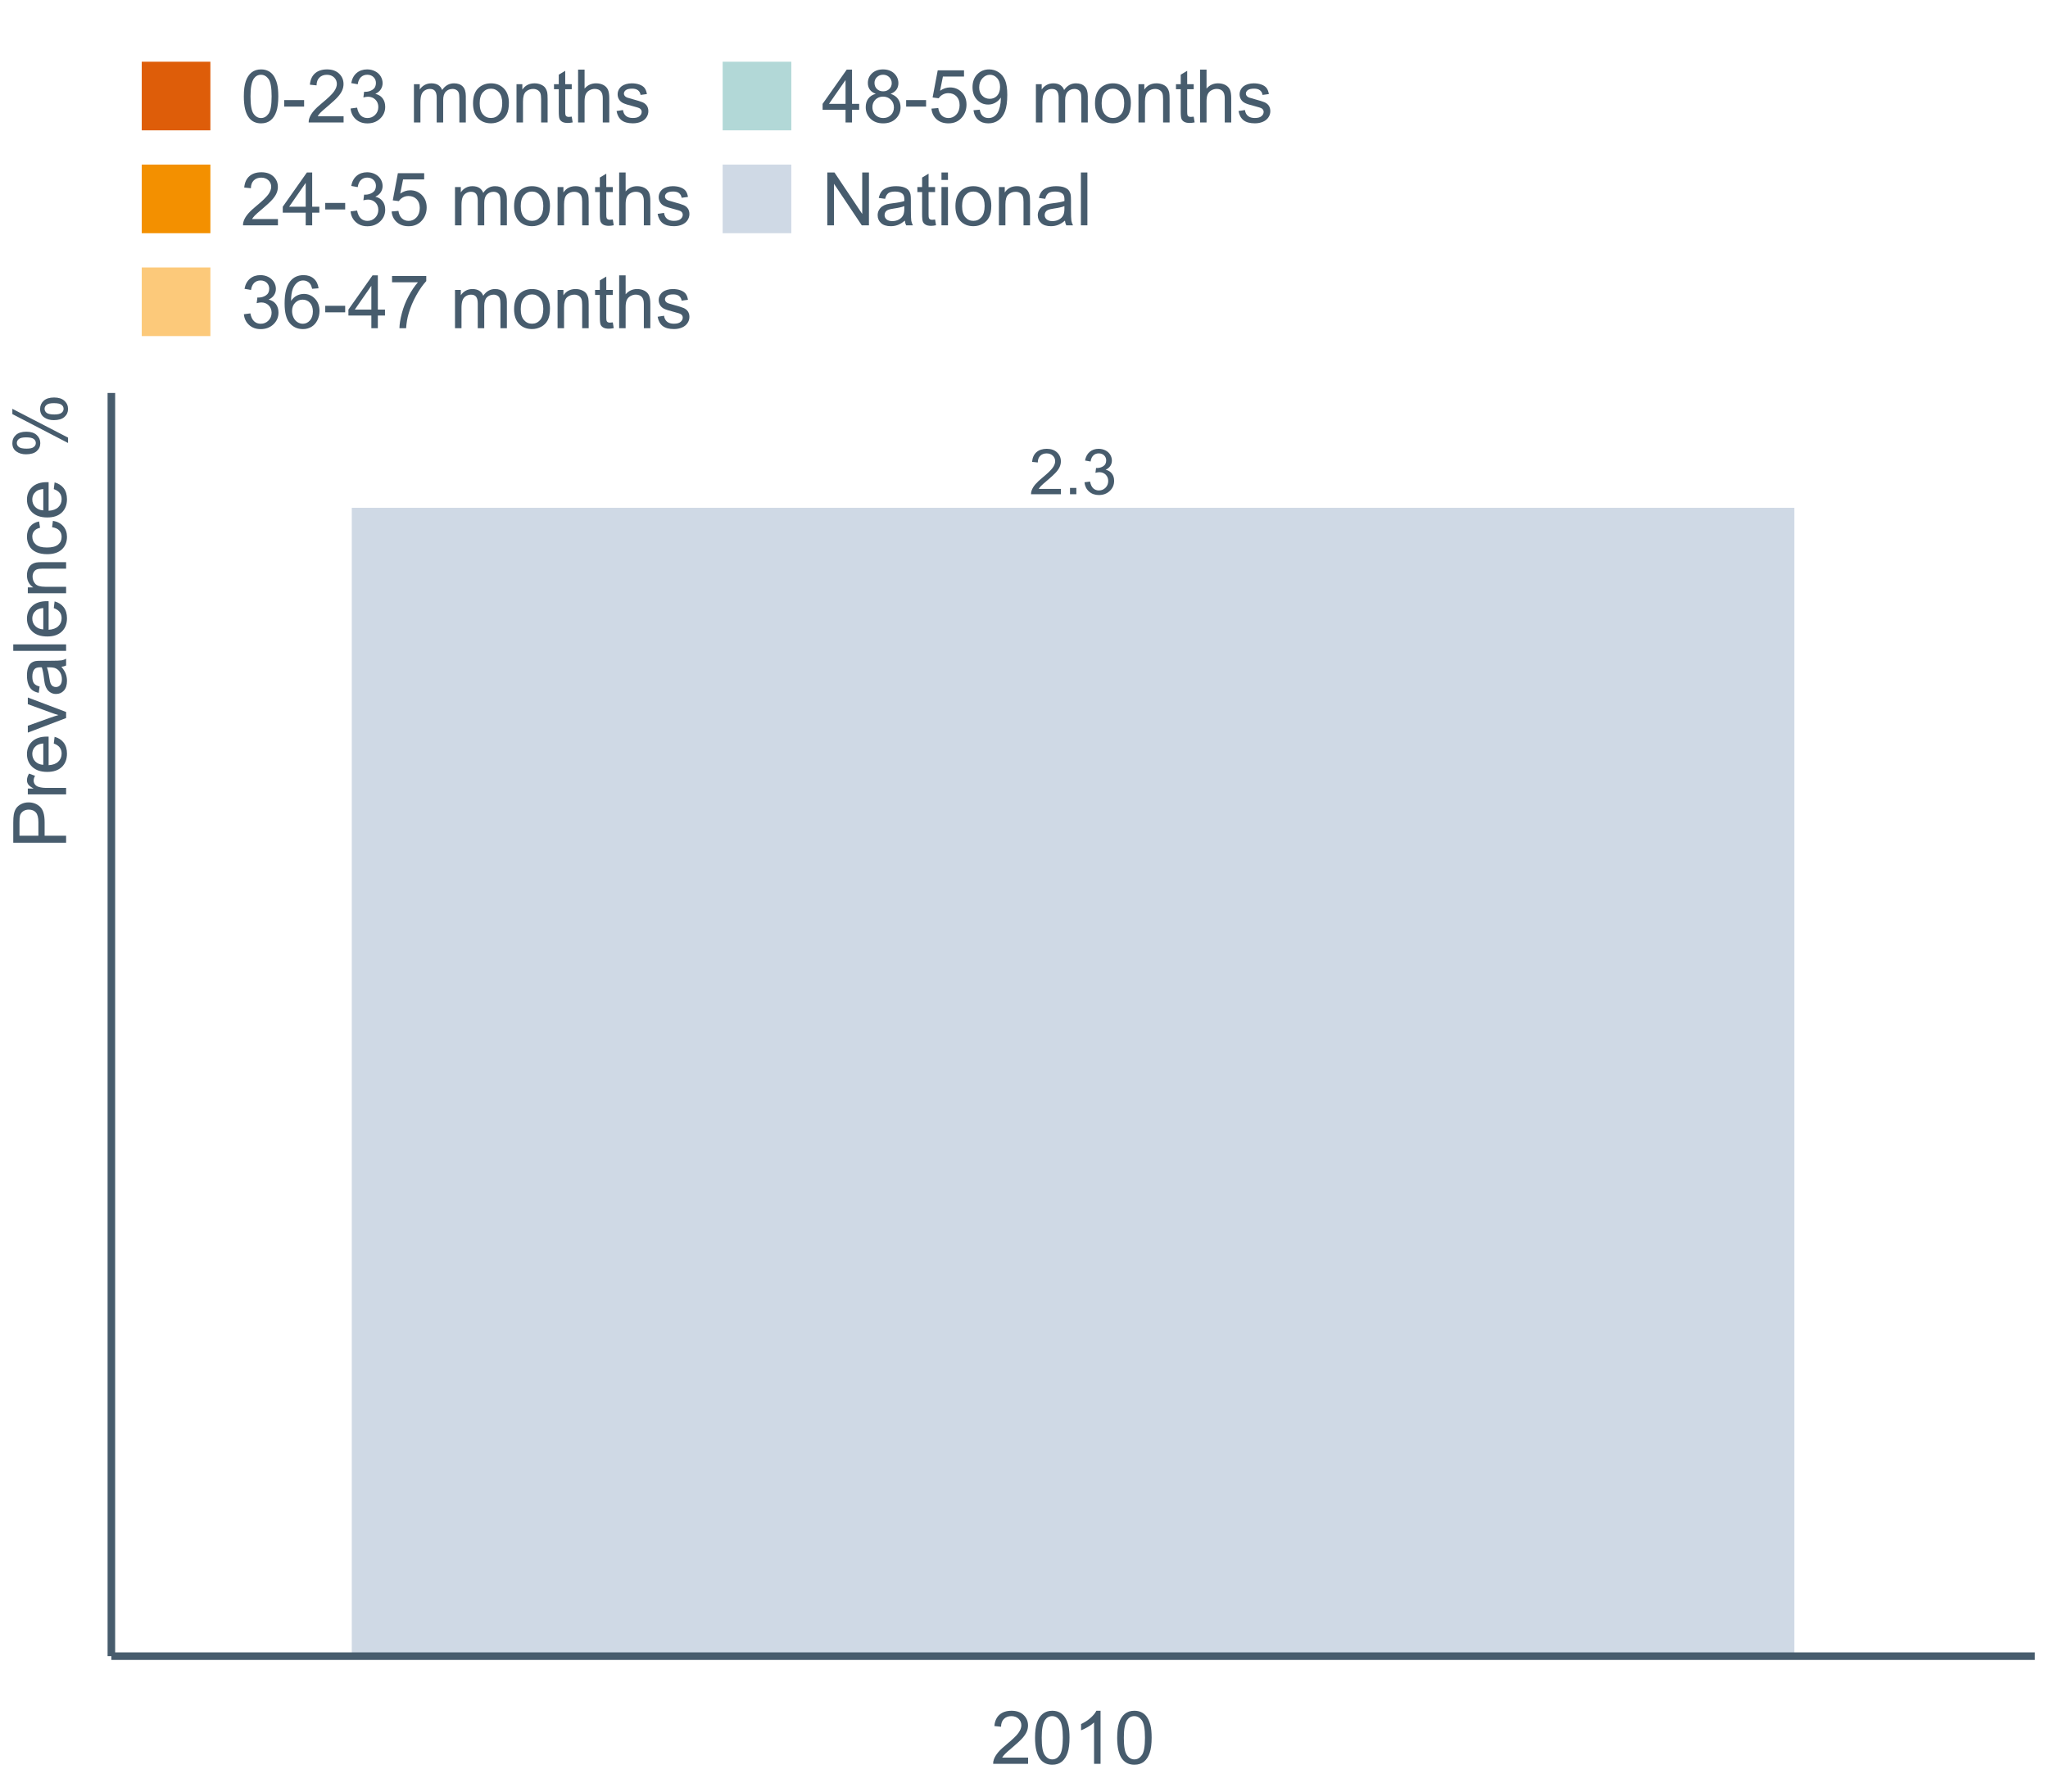 <?xml version="1.0" encoding="UTF-8"?>
<svg xmlns="http://www.w3.org/2000/svg" xmlns:xlink="http://www.w3.org/1999/xlink" width="822.857pt" height="720pt" viewBox="0 0 822.857 720" version="1.1">
<defs>
<g>
<symbol overflow="visible" id="glyph0-0">
<path style="stroke:none;" d="M 12.785 -2.145 L 12.785 0 L 0.77 0 C 0.746 -0.535 0.832 -1.051 1.027 -1.551 C 1.332 -2.367 1.824 -3.172 2.496 -3.969 C 3.168 -4.758 4.141 -5.676 5.418 -6.723 C 7.391 -8.34 8.727 -9.625 9.422 -10.57 C 10.117 -11.516 10.465 -12.41 10.465 -13.258 C 10.465 -14.137 10.148 -14.883 9.516 -15.492 C 8.883 -16.102 8.059 -16.406 7.043 -16.406 C 5.965 -16.406 5.102 -16.082 4.461 -15.438 C 3.812 -14.793 3.488 -13.902 3.484 -12.762 L 1.191 -12.996 C 1.344 -14.707 1.934 -16.008 2.961 -16.906 C 3.984 -17.801 5.363 -18.25 7.094 -18.254 C 8.836 -18.25 10.215 -17.766 11.234 -16.801 C 12.25 -15.832 12.762 -14.637 12.762 -13.207 C 12.762 -12.48 12.609 -11.766 12.312 -11.062 C 12.012 -10.359 11.52 -9.617 10.832 -8.84 C 10.141 -8.062 8.992 -6.996 7.391 -5.641 C 6.047 -4.516 5.188 -3.754 4.812 -3.355 C 4.43 -2.953 4.117 -2.551 3.867 -2.145 Z M 12.785 -2.145 "/>
</symbol>
<symbol overflow="visible" id="glyph0-1">
<path style="stroke:none;" d="M 2.305 0 L 2.305 -2.543 L 4.848 -2.543 L 4.848 0 Z M 2.305 0 "/>
</symbol>
<symbol overflow="visible" id="glyph0-2">
<path style="stroke:none;" d="M 1.066 -4.801 L 3.297 -5.098 C 3.551 -3.832 3.988 -2.918 4.605 -2.359 C 5.223 -1.801 5.973 -1.523 6.859 -1.523 C 7.906 -1.523 8.793 -1.887 9.516 -2.613 C 10.238 -3.34 10.598 -4.242 10.602 -5.32 C 10.598 -6.344 10.266 -7.188 9.598 -7.855 C 8.926 -8.52 8.074 -8.852 7.043 -8.855 C 6.621 -8.852 6.094 -8.77 5.469 -8.605 L 5.715 -10.566 C 5.863 -10.543 5.984 -10.535 6.078 -10.539 C 7.023 -10.535 7.879 -10.781 8.645 -11.281 C 9.402 -11.773 9.785 -12.539 9.785 -13.578 C 9.785 -14.391 9.508 -15.07 8.953 -15.609 C 8.398 -16.148 7.684 -16.418 6.809 -16.418 C 5.938 -16.418 5.211 -16.145 4.637 -15.598 C 4.055 -15.051 3.684 -14.23 3.523 -13.145 L 1.289 -13.543 C 1.562 -15.035 2.18 -16.195 3.148 -17.02 C 4.113 -17.84 5.316 -18.25 6.758 -18.254 C 7.746 -18.25 8.66 -18.039 9.496 -17.613 C 10.328 -17.188 10.969 -16.605 11.414 -15.871 C 11.855 -15.133 12.074 -14.352 12.078 -13.527 C 12.074 -12.742 11.863 -12.027 11.445 -11.383 C 11.02 -10.738 10.398 -10.227 9.574 -9.848 C 10.645 -9.594 11.477 -9.078 12.078 -8.301 C 12.672 -7.516 12.973 -6.539 12.973 -5.371 C 12.973 -3.781 12.391 -2.434 11.234 -1.332 C 10.074 -0.227 8.613 0.32 6.844 0.324 C 5.25 0.32 3.926 -0.152 2.871 -1.102 C 1.816 -2.055 1.215 -3.285 1.066 -4.801 Z M 1.066 -4.801 "/>
</symbol>
<symbol overflow="visible" id="glyph1-0">
<path style="stroke:none;" d="M 14.934 -2.508 L 14.934 0 L 0.898 0 C 0.875 -0.625 0.977 -1.227 1.203 -1.812 C 1.555 -2.766 2.129 -3.707 2.918 -4.637 C 3.703 -5.559 4.84 -6.633 6.332 -7.852 C 8.637 -9.742 10.195 -11.238 11.008 -12.348 C 11.816 -13.449 12.223 -14.496 12.227 -15.484 C 12.223 -16.516 11.852 -17.387 11.117 -18.098 C 10.375 -18.805 9.414 -19.16 8.227 -19.164 C 6.969 -19.16 5.965 -18.785 5.215 -18.035 C 4.461 -17.281 4.078 -16.238 4.07 -14.906 L 1.391 -15.18 C 1.57 -17.176 2.262 -18.699 3.461 -19.75 C 4.656 -20.797 6.266 -21.32 8.285 -21.324 C 10.324 -21.32 11.938 -20.758 13.125 -19.629 C 14.312 -18.496 14.906 -17.094 14.906 -15.426 C 14.906 -14.574 14.73 -13.738 14.383 -12.922 C 14.035 -12.098 13.457 -11.234 12.652 -10.328 C 11.844 -9.418 10.504 -8.172 8.633 -6.59 C 7.062 -5.273 6.059 -4.383 5.617 -3.918 C 5.172 -3.445 4.805 -2.977 4.52 -2.508 Z M 14.934 -2.508 "/>
</symbol>
<symbol overflow="visible" id="glyph1-1">
<path style="stroke:none;" d="M 1.23 -10.473 C 1.23 -12.98 1.488 -15.004 2.004 -16.535 C 2.52 -18.066 3.285 -19.246 4.309 -20.078 C 5.324 -20.906 6.609 -21.32 8.156 -21.324 C 9.293 -21.32 10.289 -21.09 11.152 -20.633 C 12.008 -20.172 12.719 -19.512 13.281 -18.648 C 13.84 -17.785 14.281 -16.734 14.602 -15.492 C 14.918 -14.25 15.074 -12.574 15.078 -10.473 C 15.074 -7.977 14.82 -5.965 14.309 -4.438 C 13.797 -2.906 13.031 -1.727 12.016 -0.891 C 10.996 -0.055 9.711 0.363 8.156 0.363 C 6.109 0.363 4.5 -0.371 3.332 -1.84 C 1.93 -3.605 1.23 -6.48 1.23 -10.473 Z M 3.91 -10.473 C 3.906 -6.98 4.316 -4.66 5.133 -3.512 C 5.949 -2.355 6.957 -1.781 8.156 -1.781 C 9.352 -1.781 10.355 -2.359 11.176 -3.52 C 11.988 -4.676 12.398 -6.992 12.398 -10.473 C 12.398 -13.965 11.988 -16.289 11.176 -17.441 C 10.355 -18.586 9.34 -19.16 8.125 -19.164 C 6.926 -19.16 5.969 -18.652 5.258 -17.645 C 4.355 -16.348 3.906 -13.957 3.91 -10.473 Z M 3.91 -10.473 "/>
</symbol>
<symbol overflow="visible" id="glyph1-2">
<path style="stroke:none;" d="M 11.051 0 L 8.445 0 L 8.445 -16.613 C 7.812 -16.012 6.988 -15.414 5.973 -14.82 C 4.949 -14.219 4.035 -13.77 3.23 -13.473 L 3.23 -15.992 C 4.684 -16.672 5.961 -17.504 7.055 -18.48 C 8.145 -19.457 8.914 -20.402 9.371 -21.324 L 11.051 -21.324 Z M 11.051 0 "/>
</symbol>
<symbol overflow="visible" id="glyph1-3">
<path style="stroke:none;" d="M 0.941 -6.375 L 0.941 -8.996 L 8.953 -8.996 L 8.953 -6.375 Z M 0.941 -6.375 "/>
</symbol>
<symbol overflow="visible" id="glyph1-4">
<path style="stroke:none;" d="M 1.246 -5.605 L 3.852 -5.953 C 4.148 -4.477 4.66 -3.41 5.379 -2.758 C 6.098 -2.105 6.973 -1.781 8.012 -1.781 C 9.234 -1.781 10.27 -2.203 11.117 -3.055 C 11.961 -3.902 12.387 -4.957 12.387 -6.215 C 12.387 -7.41 11.992 -8.398 11.211 -9.176 C 10.426 -9.953 9.434 -10.34 8.227 -10.344 C 7.734 -10.34 7.121 -10.246 6.387 -10.055 L 6.68 -12.344 C 6.852 -12.32 6.988 -12.309 7.098 -12.312 C 8.207 -12.309 9.207 -12.598 10.098 -13.18 C 10.98 -13.758 11.426 -14.652 11.43 -15.863 C 11.426 -16.816 11.102 -17.609 10.457 -18.238 C 9.809 -18.863 8.973 -19.176 7.953 -19.18 C 6.934 -19.176 6.09 -18.859 5.414 -18.223 C 4.738 -17.582 4.305 -16.625 4.113 -15.355 L 1.508 -15.82 C 1.82 -17.566 2.547 -18.918 3.68 -19.883 C 4.809 -20.84 6.211 -21.32 7.895 -21.324 C 9.051 -21.32 10.117 -21.074 11.094 -20.578 C 12.066 -20.078 12.812 -19.398 13.332 -18.543 C 13.848 -17.68 14.109 -16.766 14.109 -15.805 C 14.109 -14.883 13.863 -14.047 13.371 -13.297 C 12.879 -12.539 12.148 -11.941 11.184 -11.5 C 12.438 -11.207 13.414 -10.605 14.109 -9.695 C 14.805 -8.781 15.152 -7.641 15.152 -6.273 C 15.152 -4.418 14.477 -2.848 13.125 -1.559 C 11.773 -0.27 10.062 0.375 7.996 0.375 C 6.129 0.375 4.582 -0.18 3.352 -1.289 C 2.121 -2.398 1.418 -3.836 1.246 -5.605 Z M 1.246 -5.605 "/>
</symbol>
<symbol overflow="visible" id="glyph1-5">
<path style="stroke:none;" d=""/>
</symbol>
<symbol overflow="visible" id="glyph1-6">
<path style="stroke:none;" d="M 1.957 0 L 1.957 -15.383 L 4.289 -15.383 L 4.289 -13.227 C 4.77 -13.977 5.41 -14.582 6.215 -15.043 C 7.016 -15.496 7.93 -15.727 8.953 -15.73 C 10.09 -15.727 11.023 -15.488 11.754 -15.02 C 12.48 -14.543 12.992 -13.883 13.297 -13.039 C 14.512 -14.828 16.098 -15.727 18.051 -15.73 C 19.57 -15.727 20.742 -15.305 21.566 -14.461 C 22.387 -13.617 22.797 -12.316 22.801 -10.559 L 22.801 0 L 20.207 0 L 20.207 -9.691 C 20.203 -10.73 20.117 -11.48 19.953 -11.941 C 19.781 -12.402 19.477 -12.77 19.031 -13.051 C 18.586 -13.328 18.062 -13.469 17.469 -13.473 C 16.383 -13.469 15.484 -13.109 14.773 -12.391 C 14.055 -11.668 13.699 -10.516 13.703 -8.938 L 13.703 0 L 11.098 0 L 11.098 -9.996 C 11.098 -11.152 10.883 -12.02 10.457 -12.602 C 10.031 -13.18 9.336 -13.469 8.371 -13.473 C 7.637 -13.469 6.957 -13.277 6.336 -12.891 C 5.711 -12.504 5.262 -11.938 4.98 -11.195 C 4.699 -10.449 4.559 -9.379 4.562 -7.98 L 4.562 0 Z M 1.957 0 "/>
</symbol>
<symbol overflow="visible" id="glyph1-7">
<path style="stroke:none;" d="M 0.984 -7.691 C 0.984 -10.539 1.773 -12.648 3.359 -14.023 C 4.68 -15.156 6.293 -15.727 8.199 -15.73 C 10.309 -15.727 12.039 -15.035 13.383 -13.652 C 14.727 -12.266 15.398 -10.352 15.398 -7.91 C 15.398 -5.93 15.102 -4.371 14.508 -3.238 C 13.914 -2.102 13.047 -1.219 11.914 -0.594 C 10.773 0.035 9.535 0.344 8.199 0.348 C 6.043 0.344 4.305 -0.344 2.977 -1.723 C 1.648 -3.105 0.984 -5.094 0.984 -7.691 Z M 3.664 -7.691 C 3.66 -5.719 4.09 -4.242 4.953 -3.266 C 5.809 -2.281 6.891 -1.793 8.199 -1.797 C 9.488 -1.793 10.566 -2.285 11.43 -3.273 C 12.285 -4.254 12.715 -5.754 12.719 -7.777 C 12.715 -9.676 12.281 -11.117 11.422 -12.102 C 10.555 -13.078 9.48 -13.57 8.199 -13.574 C 6.891 -13.57 5.809 -13.082 4.953 -12.109 C 4.09 -11.133 3.66 -9.66 3.664 -7.691 Z M 3.664 -7.691 "/>
</symbol>
<symbol overflow="visible" id="glyph1-8">
<path style="stroke:none;" d="M 1.957 0 L 1.957 -15.383 L 4.301 -15.383 L 4.301 -13.195 C 5.43 -14.883 7.062 -15.727 9.199 -15.73 C 10.125 -15.727 10.977 -15.559 11.754 -15.23 C 12.531 -14.895 13.113 -14.457 13.5 -13.918 C 13.883 -13.375 14.152 -12.734 14.312 -11.992 C 14.406 -11.508 14.453 -10.664 14.457 -9.461 L 14.457 0 L 11.848 0 L 11.848 -9.359 C 11.848 -10.418 11.746 -11.215 11.543 -11.742 C 11.34 -12.266 10.98 -12.684 10.465 -13 C 9.949 -13.312 9.344 -13.469 8.648 -13.473 C 7.535 -13.469 6.574 -13.117 5.77 -12.414 C 4.961 -11.707 4.559 -10.371 4.562 -8.402 L 4.562 0 Z M 1.957 0 "/>
</symbol>
<symbol overflow="visible" id="glyph1-9">
<path style="stroke:none;" d="M 7.648 -2.332 L 8.023 -0.027 C 7.289 0.125 6.633 0.199 6.055 0.203 C 5.105 0.199 4.371 0.051 3.852 -0.246 C 3.328 -0.543 2.961 -0.934 2.75 -1.426 C 2.535 -1.91 2.43 -2.938 2.434 -4.504 L 2.434 -13.355 L 0.523 -13.355 L 0.523 -15.383 L 2.434 -15.383 L 2.434 -19.195 L 5.027 -20.758 L 5.027 -15.383 L 7.648 -15.383 L 7.648 -13.355 L 5.027 -13.355 L 5.027 -4.359 C 5.027 -3.617 5.07 -3.137 5.164 -2.926 C 5.25 -2.711 5.402 -2.543 5.613 -2.418 C 5.82 -2.289 6.117 -2.227 6.504 -2.23 C 6.793 -2.227 7.172 -2.262 7.648 -2.332 Z M 7.648 -2.332 "/>
</symbol>
<symbol overflow="visible" id="glyph1-10">
<path style="stroke:none;" d="M 1.957 0 L 1.957 -21.234 L 4.562 -21.234 L 4.562 -13.617 C 5.777 -15.023 7.312 -15.727 9.168 -15.73 C 10.305 -15.727 11.293 -15.5 12.137 -15.055 C 12.973 -14.602 13.574 -13.984 13.941 -13.195 C 14.301 -12.402 14.484 -11.254 14.484 -9.75 L 14.484 0 L 11.879 0 L 11.879 -9.75 C 11.875 -11.051 11.594 -11.996 11.031 -12.594 C 10.465 -13.184 9.664 -13.48 8.633 -13.484 C 7.859 -13.48 7.133 -13.281 6.453 -12.883 C 5.77 -12.48 5.285 -11.938 4.996 -11.254 C 4.703 -10.566 4.559 -9.621 4.562 -8.418 L 4.562 0 Z M 1.957 0 "/>
</symbol>
<symbol overflow="visible" id="glyph1-11">
<path style="stroke:none;" d="M 0.914 -4.594 L 3.492 -4.996 C 3.633 -3.961 4.035 -3.168 4.699 -2.621 C 5.359 -2.066 6.285 -1.793 7.477 -1.797 C 8.672 -1.793 9.559 -2.035 10.137 -2.527 C 10.715 -3.012 11.004 -3.586 11.008 -4.246 C 11.004 -4.832 10.75 -5.297 10.242 -5.637 C 9.883 -5.867 8.992 -6.16 7.574 -6.52 C 5.66 -7 4.336 -7.418 3.598 -7.77 C 2.859 -8.121 2.297 -8.609 1.918 -9.234 C 1.535 -9.855 1.348 -10.543 1.348 -11.297 C 1.348 -11.984 1.504 -12.617 1.816 -13.203 C 2.129 -13.781 2.555 -14.27 3.102 -14.66 C 3.5 -14.957 4.055 -15.207 4.758 -15.418 C 5.457 -15.621 6.207 -15.727 7.012 -15.73 C 8.215 -15.727 9.273 -15.551 10.188 -15.207 C 11.098 -14.855 11.773 -14.387 12.211 -13.797 C 12.645 -13.199 12.941 -12.406 13.109 -11.414 L 10.559 -11.066 C 10.441 -11.855 10.105 -12.473 9.551 -12.918 C 8.996 -13.359 8.211 -13.582 7.199 -13.586 C 6 -13.582 5.145 -13.383 4.633 -12.992 C 4.121 -12.594 3.867 -12.133 3.867 -11.602 C 3.867 -11.266 3.973 -10.961 4.188 -10.691 C 4.395 -10.406 4.727 -10.176 5.188 -9.996 C 5.445 -9.898 6.215 -9.676 7.488 -9.328 C 9.332 -8.836 10.617 -8.43 11.348 -8.117 C 12.074 -7.801 12.645 -7.348 13.062 -6.75 C 13.477 -6.148 13.688 -5.402 13.688 -4.52 C 13.688 -3.645 13.434 -2.828 12.926 -2.062 C 12.418 -1.297 11.688 -0.703 10.734 -0.281 C 9.777 0.137 8.695 0.344 7.488 0.348 C 5.488 0.344 3.965 -0.066 2.918 -0.898 C 1.871 -1.727 1.203 -2.961 0.914 -4.594 Z M 0.914 -4.594 "/>
</symbol>
<symbol overflow="visible" id="glyph1-12">
<path style="stroke:none;" d="M 9.59 0 L 9.59 -5.086 L 0.375 -5.086 L 0.375 -7.477 L 10.066 -21.234 L 12.195 -21.234 L 12.195 -7.477 L 15.066 -7.477 L 15.066 -5.086 L 12.195 -5.086 L 12.195 0 Z M 9.59 -7.477 L 9.59 -17.051 L 2.941 -7.477 Z M 9.59 -7.477 "/>
</symbol>
<symbol overflow="visible" id="glyph1-13">
<path style="stroke:none;" d="M 1.23 -5.562 L 3.969 -5.793 C 4.168 -4.461 4.641 -3.461 5.379 -2.789 C 6.117 -2.117 7.008 -1.781 8.055 -1.781 C 9.309 -1.781 10.371 -2.254 11.238 -3.199 C 12.105 -4.145 12.539 -5.398 12.543 -6.969 C 12.539 -8.453 12.121 -9.629 11.289 -10.488 C 10.453 -11.348 9.359 -11.777 8.012 -11.777 C 7.168 -11.777 6.41 -11.586 5.734 -11.203 C 5.059 -10.82 4.527 -10.324 4.145 -9.719 L 1.695 -10.039 L 3.75 -20.945 L 14.312 -20.945 L 14.312 -18.453 L 5.836 -18.453 L 4.695 -12.746 C 5.965 -13.629 7.305 -14.074 8.707 -14.078 C 10.559 -14.074 12.121 -13.434 13.398 -12.152 C 14.672 -10.867 15.309 -9.215 15.312 -7.199 C 15.309 -5.273 14.75 -3.613 13.633 -2.215 C 12.27 -0.496 10.41 0.363 8.055 0.363 C 6.121 0.363 4.543 -0.176 3.324 -1.258 C 2.098 -2.34 1.402 -3.773 1.23 -5.562 Z M 1.23 -5.562 "/>
</symbol>
<symbol overflow="visible" id="glyph1-14">
<path style="stroke:none;" d="M 14.762 -16.035 L 12.168 -15.832 C 11.934 -16.855 11.605 -17.598 11.184 -18.062 C 10.477 -18.805 9.605 -19.176 8.574 -19.18 C 7.738 -19.176 7.012 -18.945 6.387 -18.484 C 5.566 -17.883 4.918 -17.008 4.445 -15.859 C 3.973 -14.707 3.727 -13.07 3.707 -10.953 C 4.332 -11.906 5.102 -12.617 6.012 -13.082 C 6.918 -13.543 7.867 -13.773 8.867 -13.777 C 10.602 -13.773 12.082 -13.133 13.305 -11.855 C 14.523 -10.574 15.133 -8.922 15.137 -6.895 C 15.133 -5.559 14.848 -4.32 14.273 -3.18 C 13.699 -2.035 12.91 -1.16 11.906 -0.551 C 10.902 0.059 9.762 0.363 8.488 0.363 C 6.312 0.363 4.539 -0.434 3.172 -2.035 C 1.797 -3.629 1.113 -6.266 1.117 -9.938 C 1.113 -14.039 1.871 -17.023 3.391 -18.891 C 4.711 -20.512 6.492 -21.32 8.734 -21.324 C 10.402 -21.32 11.77 -20.852 12.84 -19.918 C 13.902 -18.977 14.543 -17.684 14.762 -16.035 Z M 4.113 -6.879 C 4.113 -5.98 4.301 -5.121 4.684 -4.301 C 5.062 -3.48 5.598 -2.855 6.285 -2.426 C 6.969 -1.996 7.688 -1.781 8.445 -1.781 C 9.543 -1.781 10.492 -2.223 11.285 -3.113 C 12.074 -3.996 12.469 -5.203 12.473 -6.734 C 12.469 -8.199 12.078 -9.355 11.297 -10.203 C 10.516 -11.047 9.531 -11.473 8.344 -11.473 C 7.164 -11.473 6.164 -11.047 5.344 -10.203 C 4.523 -9.355 4.113 -8.25 4.113 -6.879 Z M 4.113 -6.879 "/>
</symbol>
<symbol overflow="visible" id="glyph1-15">
<path style="stroke:none;" d="M 1.406 -18.453 L 1.406 -20.961 L 15.152 -20.961 L 15.152 -18.934 C 13.801 -17.488 12.461 -15.578 11.133 -13.195 C 9.805 -10.809 8.777 -8.355 8.055 -5.836 C 7.531 -4.059 7.199 -2.113 7.055 0 L 4.375 0 C 4.402 -1.672 4.73 -3.688 5.359 -6.055 C 5.984 -8.418 6.883 -10.699 8.059 -12.898 C 9.23 -15.094 10.48 -16.945 11.805 -18.453 Z M 1.406 -18.453 "/>
</symbol>
<symbol overflow="visible" id="glyph1-16">
<path style="stroke:none;" d="M 5.242 -11.516 C 4.16 -11.906 3.359 -12.473 2.84 -13.211 C 2.316 -13.941 2.055 -14.82 2.059 -15.848 C 2.055 -17.391 2.609 -18.688 3.723 -19.742 C 4.832 -20.793 6.312 -21.32 8.156 -21.324 C 10.008 -21.32 11.5 -20.781 12.633 -19.707 C 13.762 -18.629 14.324 -17.32 14.328 -15.773 C 14.324 -14.789 14.066 -13.93 13.551 -13.203 C 13.031 -12.469 12.246 -11.906 11.199 -11.516 C 12.496 -11.086 13.488 -10.402 14.172 -9.457 C 14.852 -8.512 15.191 -7.383 15.195 -6.07 C 15.191 -4.254 14.551 -2.727 13.27 -1.492 C 11.984 -0.254 10.293 0.363 8.199 0.363 C 6.098 0.363 4.41 -0.254 3.129 -1.496 C 1.844 -2.734 1.199 -4.285 1.203 -6.141 C 1.199 -7.523 1.551 -8.68 2.254 -9.609 C 2.953 -10.539 3.949 -11.172 5.242 -11.516 Z M 4.723 -15.934 C 4.723 -14.926 5.043 -14.105 5.691 -13.473 C 6.336 -12.832 7.18 -12.516 8.215 -12.516 C 9.215 -12.516 10.035 -12.832 10.684 -13.465 C 11.324 -14.098 11.648 -14.871 11.648 -15.789 C 11.648 -16.742 11.316 -17.547 10.652 -18.199 C 9.988 -18.852 9.164 -19.176 8.184 -19.18 C 7.188 -19.176 6.363 -18.859 5.707 -18.223 C 5.051 -17.582 4.723 -16.816 4.723 -15.934 Z M 3.883 -6.129 C 3.879 -5.383 4.055 -4.66 4.41 -3.969 C 4.762 -3.27 5.285 -2.73 5.984 -2.352 C 6.676 -1.969 7.426 -1.781 8.227 -1.781 C 9.473 -1.781 10.5 -2.18 11.312 -2.984 C 12.121 -3.781 12.527 -4.801 12.531 -6.039 C 12.527 -7.293 12.109 -8.332 11.277 -9.152 C 10.438 -9.973 9.391 -10.383 8.141 -10.387 C 6.91 -10.383 5.895 -9.977 5.09 -9.168 C 4.281 -8.355 3.879 -7.344 3.883 -6.129 Z M 3.883 -6.129 "/>
</symbol>
<symbol overflow="visible" id="glyph1-17">
<path style="stroke:none;" d="M 1.621 -4.91 L 4.129 -5.141 C 4.336 -3.961 4.742 -3.109 5.344 -2.578 C 5.941 -2.047 6.707 -1.781 7.648 -1.781 C 8.445 -1.781 9.148 -1.965 9.754 -2.332 C 10.355 -2.699 10.852 -3.188 11.238 -3.801 C 11.625 -4.414 11.949 -5.242 12.211 -6.285 C 12.469 -7.328 12.598 -8.391 12.602 -9.473 C 12.598 -9.586 12.594 -9.762 12.59 -9.996 C 12.062 -9.164 11.348 -8.488 10.449 -7.973 C 9.543 -7.453 8.566 -7.195 7.52 -7.199 C 5.758 -7.195 4.27 -7.832 3.055 -9.109 C 1.836 -10.383 1.23 -12.062 1.23 -14.152 C 1.23 -16.301 1.863 -18.035 3.133 -19.352 C 4.402 -20.664 5.996 -21.32 7.91 -21.324 C 9.289 -21.32 10.551 -20.949 11.695 -20.207 C 12.84 -19.461 13.707 -18.402 14.305 -17.027 C 14.895 -15.652 15.191 -13.66 15.195 -11.051 C 15.191 -8.336 14.898 -6.176 14.312 -4.57 C 13.723 -2.961 12.848 -1.734 11.684 -0.898 C 10.52 -0.055 9.152 0.363 7.59 0.363 C 5.926 0.363 4.57 -0.098 3.52 -1.02 C 2.465 -1.941 1.832 -3.238 1.621 -4.91 Z M 12.297 -14.281 C 12.293 -15.773 11.895 -16.961 11.102 -17.844 C 10.301 -18.719 9.344 -19.16 8.227 -19.164 C 7.066 -19.16 6.055 -18.688 5.199 -17.742 C 4.336 -16.797 3.906 -15.57 3.91 -14.066 C 3.906 -12.711 4.316 -11.613 5.133 -10.77 C 5.949 -9.926 6.957 -9.504 8.156 -9.504 C 9.359 -9.504 10.348 -9.926 11.129 -10.77 C 11.902 -11.613 12.293 -12.781 12.297 -14.281 Z M 12.297 -14.281 "/>
</symbol>
<symbol overflow="visible" id="glyph1-18">
<path style="stroke:none;" d="M 2.258 0 L 2.258 -21.234 L 5.141 -21.234 L 16.297 -4.562 L 16.297 -21.234 L 18.992 -21.234 L 18.992 0 L 16.109 0 L 4.953 -16.688 L 4.953 0 Z M 2.258 0 "/>
</symbol>
<symbol overflow="visible" id="glyph1-19">
<path style="stroke:none;" d="M 11.992 -1.898 C 11.027 -1.078 10.098 -0.496 9.207 -0.16 C 8.309 0.18 7.352 0.344 6.332 0.348 C 4.641 0.344 3.34 -0.066 2.434 -0.891 C 1.52 -1.715 1.066 -2.77 1.07 -4.055 C 1.066 -4.809 1.238 -5.496 1.586 -6.121 C 1.926 -6.742 2.375 -7.242 2.934 -7.617 C 3.484 -7.992 4.109 -8.277 4.809 -8.473 C 5.32 -8.605 6.094 -8.734 7.125 -8.867 C 9.23 -9.113 10.781 -9.414 11.777 -9.762 C 11.785 -10.121 11.789 -10.348 11.793 -10.445 C 11.789 -11.504 11.543 -12.25 11.051 -12.688 C 10.387 -13.273 9.395 -13.57 8.082 -13.574 C 6.852 -13.57 5.949 -13.355 5.367 -12.93 C 4.781 -12.496 4.348 -11.734 4.07 -10.648 L 1.52 -10.996 C 1.746 -12.086 2.129 -12.965 2.664 -13.637 C 3.191 -14.305 3.961 -14.824 4.969 -15.188 C 5.973 -15.547 7.137 -15.727 8.461 -15.73 C 9.773 -15.727 10.84 -15.57 11.66 -15.266 C 12.48 -14.953 13.082 -14.566 13.469 -14.102 C 13.855 -13.629 14.125 -13.039 14.281 -12.328 C 14.367 -11.883 14.414 -11.078 14.414 -9.922 L 14.414 -6.445 C 14.414 -4.02 14.469 -2.484 14.578 -1.844 C 14.688 -1.199 14.906 -0.586 15.238 0 L 12.516 0 C 12.242 -0.539 12.066 -1.172 11.992 -1.898 Z M 11.777 -7.723 C 10.828 -7.332 9.406 -7 7.52 -6.734 C 6.441 -6.578 5.684 -6.406 5.242 -6.215 C 4.797 -6.02 4.453 -5.738 4.215 -5.367 C 3.969 -4.992 3.848 -4.578 3.852 -4.129 C 3.848 -3.43 4.113 -2.852 4.641 -2.391 C 5.168 -1.926 5.938 -1.691 6.953 -1.695 C 7.957 -1.691 8.852 -1.91 9.633 -2.352 C 10.414 -2.789 10.988 -3.391 11.355 -4.156 C 11.637 -4.742 11.777 -5.613 11.777 -6.766 Z M 11.777 -7.723 "/>
</symbol>
<symbol overflow="visible" id="glyph1-20">
<path style="stroke:none;" d="M 1.969 -18.238 L 1.969 -21.234 L 4.578 -21.234 L 4.578 -18.238 Z M 1.969 0 L 1.969 -15.383 L 4.578 -15.383 L 4.578 0 Z M 1.969 0 "/>
</symbol>
<symbol overflow="visible" id="glyph1-21">
<path style="stroke:none;" d="M 1.898 0 L 1.898 -21.234 L 4.504 -21.234 L 4.504 0 Z M 1.898 0 "/>
</symbol>
<symbol overflow="visible" id="glyph2-0">
<path style="stroke:none;" d="M 0 -2.289 L -21.234 -2.289 L -21.234 -10.301 C -21.234 -11.707 -21.164 -12.781 -21.031 -13.531 C -20.855 -14.57 -20.527 -15.445 -20.039 -16.152 C -19.551 -16.855 -18.867 -17.422 -17.988 -17.855 C -17.109 -18.281 -16.145 -18.496 -15.094 -18.5 C -13.289 -18.496 -11.758 -17.922 -10.508 -16.773 C -9.254 -15.621 -8.629 -13.547 -8.633 -10.547 L -8.633 -5.098 L 0 -5.098 Z M -11.141 -5.098 L -11.141 -10.59 C -11.137 -12.402 -11.477 -13.691 -12.152 -14.457 C -12.828 -15.215 -13.777 -15.598 -15.008 -15.602 C -15.891 -15.598 -16.652 -15.371 -17.289 -14.926 C -17.918 -14.473 -18.336 -13.883 -18.543 -13.152 C -18.664 -12.676 -18.727 -11.801 -18.73 -10.531 L -18.73 -5.098 Z M -11.141 -5.098 "/>
</symbol>
<symbol overflow="visible" id="glyph2-1">
<path style="stroke:none;" d="M 0 -1.926 L -15.383 -1.926 L -15.383 -4.273 L -13.051 -4.273 C -14.137 -4.867 -14.855 -5.422 -15.207 -5.93 C -15.551 -6.438 -15.727 -6.996 -15.73 -7.605 C -15.727 -8.48 -15.445 -9.371 -14.891 -10.285 L -12.473 -9.387 C -12.848 -8.746 -13.035 -8.109 -13.039 -7.477 C -13.035 -6.906 -12.863 -6.391 -12.523 -5.938 C -12.176 -5.48 -11.703 -5.16 -11.098 -4.969 C -10.168 -4.68 -9.152 -4.535 -8.055 -4.535 L 0 -4.535 Z M 0 -1.926 "/>
</symbol>
<symbol overflow="visible" id="glyph2-2">
<path style="stroke:none;" d="M -4.953 -12.488 L -4.621 -15.18 C -3.043 -14.754 -1.82 -13.969 -0.953 -12.82 C -0.086 -11.672 0.344 -10.203 0.348 -8.418 C 0.344 -6.164 -0.344 -4.379 -1.73 -3.062 C -3.113 -1.742 -5.059 -1.082 -7.562 -1.086 C -10.148 -1.082 -12.156 -1.75 -13.586 -3.086 C -15.012 -4.418 -15.727 -6.145 -15.73 -8.27 C -15.727 -10.324 -15.027 -12.008 -13.629 -13.312 C -12.23 -14.617 -10.262 -15.27 -7.723 -15.27 C -7.566 -15.27 -7.332 -15.262 -7.027 -15.254 L -7.027 -3.781 C -5.332 -3.875 -4.039 -4.355 -3.145 -5.215 C -2.242 -6.074 -1.793 -7.145 -1.797 -8.43 C -1.793 -9.383 -2.043 -10.199 -2.547 -10.879 C -3.047 -11.555 -3.848 -12.09 -4.953 -12.488 Z M -9.168 -3.926 L -9.168 -12.516 C -10.461 -12.398 -11.434 -12.07 -12.082 -11.531 C -13.082 -10.699 -13.582 -9.621 -13.586 -8.301 C -13.582 -7.102 -13.18 -6.094 -12.383 -5.277 C -11.578 -4.461 -10.508 -4.012 -9.168 -3.926 Z M -9.168 -3.926 "/>
</symbol>
<symbol overflow="visible" id="glyph2-3">
<path style="stroke:none;" d="M 0 -6.23 L -15.383 -0.375 L -15.383 -3.129 L -6.172 -6.43 C -5.172 -6.785 -4.141 -7.117 -3.07 -7.418 C -3.883 -7.648 -4.855 -7.969 -5.996 -8.387 L -15.383 -11.805 L -15.383 -14.484 L 0 -8.664 Z M 0 -6.23 "/>
</symbol>
<symbol overflow="visible" id="glyph2-4">
<path style="stroke:none;" d="M -1.898 -11.992 C -1.078 -11.027 -0.496 -10.098 -0.16 -9.207 C 0.18 -8.309 0.344 -7.352 0.348 -6.332 C 0.344 -4.641 -0.066 -3.34 -0.891 -2.434 C -1.715 -1.52 -2.77 -1.066 -4.055 -1.07 C -4.809 -1.066 -5.496 -1.238 -6.121 -1.586 C -6.742 -1.926 -7.242 -2.375 -7.617 -2.934 C -7.992 -3.484 -8.277 -4.109 -8.473 -4.809 C -8.605 -5.32 -8.734 -6.094 -8.867 -7.129 C -9.113 -9.23 -9.414 -10.781 -9.762 -11.777 C -10.121 -11.785 -10.348 -11.789 -10.445 -11.793 C -11.504 -11.789 -12.25 -11.543 -12.688 -11.051 C -13.273 -10.387 -13.57 -9.395 -13.574 -8.082 C -13.57 -6.852 -13.355 -5.949 -12.93 -5.367 C -12.496 -4.781 -11.734 -4.348 -10.648 -4.07 L -10.996 -1.52 C -12.086 -1.746 -12.965 -2.129 -13.637 -2.664 C -14.305 -3.191 -14.824 -3.961 -15.188 -4.969 C -15.547 -5.973 -15.727 -7.137 -15.73 -8.461 C -15.727 -9.773 -15.57 -10.84 -15.266 -11.66 C -14.953 -12.48 -14.566 -13.082 -14.102 -13.469 C -13.629 -13.855 -13.039 -14.125 -12.328 -14.281 C -11.883 -14.367 -11.078 -14.414 -9.922 -14.414 L -6.445 -14.414 C -4.02 -14.414 -2.484 -14.469 -1.844 -14.578 C -1.199 -14.688 -0.586 -14.906 0 -15.238 L 0 -12.516 C -0.539 -12.242 -1.172 -12.066 -1.898 -11.992 Z M -7.723 -11.777 C -7.332 -10.828 -7 -9.406 -6.734 -7.52 C -6.578 -6.441 -6.406 -5.684 -6.215 -5.242 C -6.02 -4.797 -5.738 -4.453 -5.367 -4.215 C -4.992 -3.969 -4.578 -3.848 -4.129 -3.852 C -3.43 -3.848 -2.852 -4.113 -2.391 -4.641 C -1.926 -5.168 -1.691 -5.938 -1.695 -6.953 C -1.691 -7.957 -1.91 -8.852 -2.352 -9.633 C -2.789 -10.414 -3.391 -10.988 -4.156 -11.355 C -4.742 -11.637 -5.613 -11.777 -6.766 -11.777 Z M -7.723 -11.777 "/>
</symbol>
<symbol overflow="visible" id="glyph2-5">
<path style="stroke:none;" d="M 0 -1.898 L -21.234 -1.898 L -21.234 -4.504 L 0 -4.504 Z M 0 -1.898 "/>
</symbol>
<symbol overflow="visible" id="glyph2-6">
<path style="stroke:none;" d="M 0 -1.957 L -15.383 -1.957 L -15.383 -4.301 L -13.195 -4.301 C -14.883 -5.43 -15.727 -7.062 -15.73 -9.199 C -15.727 -10.125 -15.559 -10.977 -15.23 -11.754 C -14.895 -12.531 -14.457 -13.113 -13.918 -13.5 C -13.375 -13.883 -12.734 -14.152 -11.992 -14.312 C -11.508 -14.406 -10.664 -14.453 -9.461 -14.457 L 0 -14.457 L 0 -11.848 L -9.359 -11.848 C -10.418 -11.848 -11.215 -11.746 -11.742 -11.543 C -12.266 -11.34 -12.684 -10.98 -13 -10.465 C -13.312 -9.949 -13.469 -9.344 -13.473 -8.648 C -13.469 -7.535 -13.117 -6.574 -12.414 -5.77 C -11.707 -4.961 -10.371 -4.559 -8.402 -4.562 L 0 -4.562 Z M 0 -1.957 "/>
</symbol>
<symbol overflow="visible" id="glyph2-7">
<path style="stroke:none;" d="M -5.637 -11.992 L -5.301 -14.559 C -3.531 -14.273 -2.148 -13.555 -1.152 -12.406 C -0.152 -11.25 0.344 -9.836 0.348 -8.156 C 0.344 -6.047 -0.34 -4.352 -1.715 -3.078 C -3.09 -1.797 -5.062 -1.16 -7.633 -1.16 C -9.293 -1.16 -10.746 -1.434 -11.992 -1.984 C -13.238 -2.531 -14.172 -3.367 -14.797 -4.496 C -15.414 -5.617 -15.727 -6.844 -15.73 -8.172 C -15.727 -9.84 -15.305 -11.207 -14.461 -12.27 C -13.617 -13.332 -12.418 -14.012 -10.863 -14.312 L -10.473 -11.777 C -11.504 -11.535 -12.281 -11.105 -12.805 -10.492 C -13.32 -9.879 -13.582 -9.137 -13.586 -8.27 C -13.582 -6.953 -13.109 -5.887 -12.172 -5.07 C -11.227 -4.246 -9.738 -3.836 -7.707 -3.84 C -5.637 -3.836 -4.137 -4.234 -3.199 -5.027 C -2.262 -5.816 -1.793 -6.848 -1.797 -8.125 C -1.793 -9.145 -2.105 -10 -2.738 -10.688 C -3.363 -11.375 -4.332 -11.809 -5.637 -11.992 Z M -5.637 -11.992 "/>
</symbol>
<symbol overflow="visible" id="glyph2-8">
<path style="stroke:none;" d=""/>
</symbol>
<symbol overflow="visible" id="glyph2-9">
<path style="stroke:none;" d="M -16.137 -1.723 C -17.652 -1.723 -18.941 -2.102 -20.004 -2.867 C -21.066 -3.625 -21.598 -4.73 -21.598 -6.184 C -21.598 -7.512 -21.121 -8.617 -20.172 -9.492 C -19.219 -10.367 -17.82 -10.805 -15.977 -10.805 C -14.18 -10.805 -12.797 -10.363 -11.828 -9.48 C -10.855 -8.598 -10.371 -7.508 -10.371 -6.215 C -10.371 -4.93 -10.848 -3.859 -11.805 -3.004 C -12.758 -2.148 -14.203 -1.723 -16.137 -1.723 Z M -19.801 -6.258 C -19.797 -5.609 -19.52 -5.07 -18.961 -4.645 C -18.398 -4.211 -17.367 -3.996 -15.875 -4 C -14.508 -3.996 -13.551 -4.211 -13 -4.648 C -12.441 -5.078 -12.164 -5.617 -12.168 -6.258 C -12.164 -6.914 -12.445 -7.457 -13.008 -7.887 C -13.566 -8.316 -14.59 -8.531 -16.078 -8.531 C -17.449 -8.531 -18.41 -8.312 -18.969 -7.879 C -19.52 -7.441 -19.797 -6.902 -19.801 -6.258 Z M 0.781 -6.273 L -21.598 -17.891 L -21.598 -20.004 L 0.781 -8.43 Z M -4.984 -15.457 C -6.508 -15.457 -7.801 -15.836 -8.859 -16.602 C -9.914 -17.359 -10.441 -18.473 -10.445 -19.934 C -10.441 -21.262 -9.965 -22.363 -9.016 -23.242 C -8.062 -24.113 -6.664 -24.551 -4.824 -24.555 C -3.023 -24.551 -1.641 -24.109 -0.672 -23.227 C 0.297 -22.344 0.777 -21.25 0.781 -19.945 C 0.777 -18.66 0.301 -17.59 -0.66 -16.738 C -1.617 -15.883 -3.059 -15.457 -4.984 -15.457 Z M -8.648 -20.004 C -8.648 -19.348 -8.367 -18.805 -7.809 -18.375 C -7.246 -17.945 -6.219 -17.73 -4.723 -17.73 C -3.371 -17.73 -2.414 -17.945 -1.855 -18.383 C -1.293 -18.812 -1.012 -19.352 -1.016 -19.992 C -1.012 -20.656 -1.293 -21.203 -1.855 -21.633 C -2.414 -22.062 -3.438 -22.277 -4.926 -22.277 C -6.293 -22.277 -7.254 -22.059 -7.812 -21.625 C -8.367 -21.191 -8.648 -20.652 -8.648 -20.004 Z M -8.648 -20.004 "/>
</symbol>
</g>
<clipPath id="clip1">
  <path d="M 44.746 157.922 L 818.531 157.922 L 818.531 666.566 L 44.746 666.566 Z M 44.746 157.922 "/>
</clipPath>
</defs>
<g id="surface46179">
<g clip-path="url(#clip1)" clip-rule="nonzero">
<path style=" stroke:none;fill-rule:nonzero;fill:rgb(81.176%,85.098%,89.804%);fill-opacity:1;" d="M 141.344 204.074 L 720.93 204.074 L 720.93 665.57 L 141.344 665.57 Z M 141.344 204.074 "/>
<g style="fill:rgb(27.843%,36.078%,42.745%);fill-opacity:1;">
  <use xlink:href="#glyph0-0" x="413.484" y="198.621"/>
  <use xlink:href="#glyph0-1" x="427.609" y="198.621"/>
  <use xlink:href="#glyph0-2" x="434.664" y="198.621"/>
</g>
</g>
<path style="fill:none;stroke-width:3.043;stroke-linecap:butt;stroke-linejoin:round;stroke:rgb(27.843%,36.078%,42.745%);stroke-opacity:1;stroke-miterlimit:10;" d="M 44.746 665.566 L 44.746 157.922 "/>
<path style="fill:none;stroke-width:3.043;stroke-linecap:butt;stroke-linejoin:round;stroke:rgb(27.843%,36.078%,42.745%);stroke-opacity:1;stroke-miterlimit:10;" d="M 44.746 665.566 L 817.531 665.566 "/>
<g style="fill:rgb(27.843%,36.078%,42.745%);fill-opacity:1;">
  <use xlink:href="#glyph1-0" x="398.137" y="708.84"/>
  <use xlink:href="#glyph1-1" x="414.636" y="708.84"/>
  <use xlink:href="#glyph1-2" x="431.135" y="708.84"/>
  <use xlink:href="#glyph1-1" x="447.634" y="708.84"/>
</g>
<g style="fill:rgb(27.843%,36.078%,42.745%);fill-opacity:1;">
  <use xlink:href="#glyph2-0" x="26.562" y="340.961"/>
  <use xlink:href="#glyph2-1" x="26.562" y="321.174"/>
  <use xlink:href="#glyph2-2" x="26.562" y="311.294"/>
  <use xlink:href="#glyph2-3" x="26.562" y="294.795"/>
  <use xlink:href="#glyph2-4" x="26.562" y="279.962"/>
  <use xlink:href="#glyph2-5" x="26.562" y="263.463"/>
  <use xlink:href="#glyph2-2" x="26.562" y="256.872"/>
  <use xlink:href="#glyph2-6" x="26.562" y="240.372"/>
  <use xlink:href="#glyph2-7" x="26.562" y="223.873"/>
  <use xlink:href="#glyph2-2" x="26.562" y="209.04"/>
  <use xlink:href="#glyph2-8" x="26.562" y="192.541"/>
  <use xlink:href="#glyph2-9" x="26.562" y="184.298"/>
</g>
<path style=" stroke:none;fill-rule:nonzero;fill:rgb(87.059%,36.471%,3.529%);fill-opacity:1;" d="M 56.953 24.805 L 84.531 24.805 L 84.531 52.383 L 56.953 52.383 Z M 56.953 24.805 "/>
<path style=" stroke:none;fill-rule:nonzero;fill:rgb(95.294%,56.471%,0%);fill-opacity:1;" d="M 56.953 66.145 L 84.531 66.145 L 84.531 93.723 L 56.953 93.723 Z M 56.953 66.145 "/>
<path style=" stroke:none;fill-rule:nonzero;fill:rgb(98.824%,78.824%,47.843%);fill-opacity:1;" d="M 56.953 107.484 L 84.531 107.484 L 84.531 135.062 L 56.953 135.062 Z M 56.953 107.484 "/>
<path style=" stroke:none;fill-rule:nonzero;fill:rgb(69.804%,84.706%,84.314%);fill-opacity:1;" d="M 290.352 24.805 L 317.93 24.805 L 317.93 52.383 L 290.352 52.383 Z M 290.352 24.805 "/>
<path style=" stroke:none;fill-rule:nonzero;fill:rgb(81.176%,85.098%,89.804%);fill-opacity:1;" d="M 290.352 66.145 L 317.93 66.145 L 317.93 93.723 L 290.352 93.723 Z M 290.352 66.145 "/>
<g style="fill:rgb(27.843%,36.078%,42.745%);fill-opacity:1;">
  <use xlink:href="#glyph1-1" x="96.738" y="49.215"/>
  <use xlink:href="#glyph1-3" x="113.237" y="49.215"/>
  <use xlink:href="#glyph1-0" x="123.117" y="49.215"/>
  <use xlink:href="#glyph1-4" x="139.616" y="49.215"/>
  <use xlink:href="#glyph1-5" x="156.115" y="49.215"/>
  <use xlink:href="#glyph1-6" x="164.357" y="49.215"/>
  <use xlink:href="#glyph1-7" x="189.07" y="49.215"/>
  <use xlink:href="#glyph1-8" x="205.569" y="49.215"/>
  <use xlink:href="#glyph1-9" x="222.068" y="49.215"/>
  <use xlink:href="#glyph1-10" x="230.311" y="49.215"/>
  <use xlink:href="#glyph1-11" x="246.81" y="49.215"/>
</g>
<g style="fill:rgb(27.843%,36.078%,42.745%);fill-opacity:1;">
  <use xlink:href="#glyph1-0" x="96.738" y="90.551"/>
  <use xlink:href="#glyph1-12" x="113.237" y="90.551"/>
  <use xlink:href="#glyph1-3" x="129.737" y="90.551"/>
  <use xlink:href="#glyph1-4" x="139.616" y="90.551"/>
  <use xlink:href="#glyph1-13" x="156.115" y="90.551"/>
  <use xlink:href="#glyph1-5" x="172.614" y="90.551"/>
  <use xlink:href="#glyph1-6" x="180.857" y="90.551"/>
  <use xlink:href="#glyph1-7" x="205.569" y="90.551"/>
  <use xlink:href="#glyph1-8" x="222.068" y="90.551"/>
  <use xlink:href="#glyph1-9" x="238.568" y="90.551"/>
  <use xlink:href="#glyph1-10" x="246.81" y="90.551"/>
  <use xlink:href="#glyph1-11" x="263.309" y="90.551"/>
</g>
<g style="fill:rgb(27.843%,36.078%,42.745%);fill-opacity:1;">
  <use xlink:href="#glyph1-4" x="96.738" y="131.891"/>
  <use xlink:href="#glyph1-14" x="113.237" y="131.891"/>
  <use xlink:href="#glyph1-3" x="129.737" y="131.891"/>
  <use xlink:href="#glyph1-12" x="139.616" y="131.891"/>
  <use xlink:href="#glyph1-15" x="156.115" y="131.891"/>
  <use xlink:href="#glyph1-5" x="172.614" y="131.891"/>
  <use xlink:href="#glyph1-6" x="180.857" y="131.891"/>
  <use xlink:href="#glyph1-7" x="205.569" y="131.891"/>
  <use xlink:href="#glyph1-8" x="222.068" y="131.891"/>
  <use xlink:href="#glyph1-9" x="238.568" y="131.891"/>
  <use xlink:href="#glyph1-10" x="246.81" y="131.891"/>
  <use xlink:href="#glyph1-11" x="263.309" y="131.891"/>
</g>
<g style="fill:rgb(27.843%,36.078%,42.745%);fill-opacity:1;">
  <use xlink:href="#glyph1-12" x="330.137" y="49.215"/>
  <use xlink:href="#glyph1-16" x="346.636" y="49.215"/>
  <use xlink:href="#glyph1-3" x="363.135" y="49.215"/>
  <use xlink:href="#glyph1-13" x="373.014" y="49.215"/>
  <use xlink:href="#glyph1-17" x="389.514" y="49.215"/>
  <use xlink:href="#glyph1-5" x="406.013" y="49.215"/>
  <use xlink:href="#glyph1-6" x="414.255" y="49.215"/>
  <use xlink:href="#glyph1-7" x="438.968" y="49.215"/>
  <use xlink:href="#glyph1-8" x="455.467" y="49.215"/>
  <use xlink:href="#glyph1-9" x="471.966" y="49.215"/>
  <use xlink:href="#glyph1-10" x="480.208" y="49.215"/>
  <use xlink:href="#glyph1-11" x="496.708" y="49.215"/>
</g>
<g style="fill:rgb(27.843%,36.078%,42.745%);fill-opacity:1;">
  <use xlink:href="#glyph1-18" x="330.137" y="90.551"/>
  <use xlink:href="#glyph1-19" x="351.561" y="90.551"/>
  <use xlink:href="#glyph1-9" x="368.06" y="90.551"/>
  <use xlink:href="#glyph1-20" x="376.303" y="90.551"/>
  <use xlink:href="#glyph1-7" x="382.894" y="90.551"/>
  <use xlink:href="#glyph1-8" x="399.393" y="90.551"/>
  <use xlink:href="#glyph1-19" x="415.892" y="90.551"/>
  <use xlink:href="#glyph1-21" x="432.391" y="90.551"/>
</g>
</g>
</svg>
